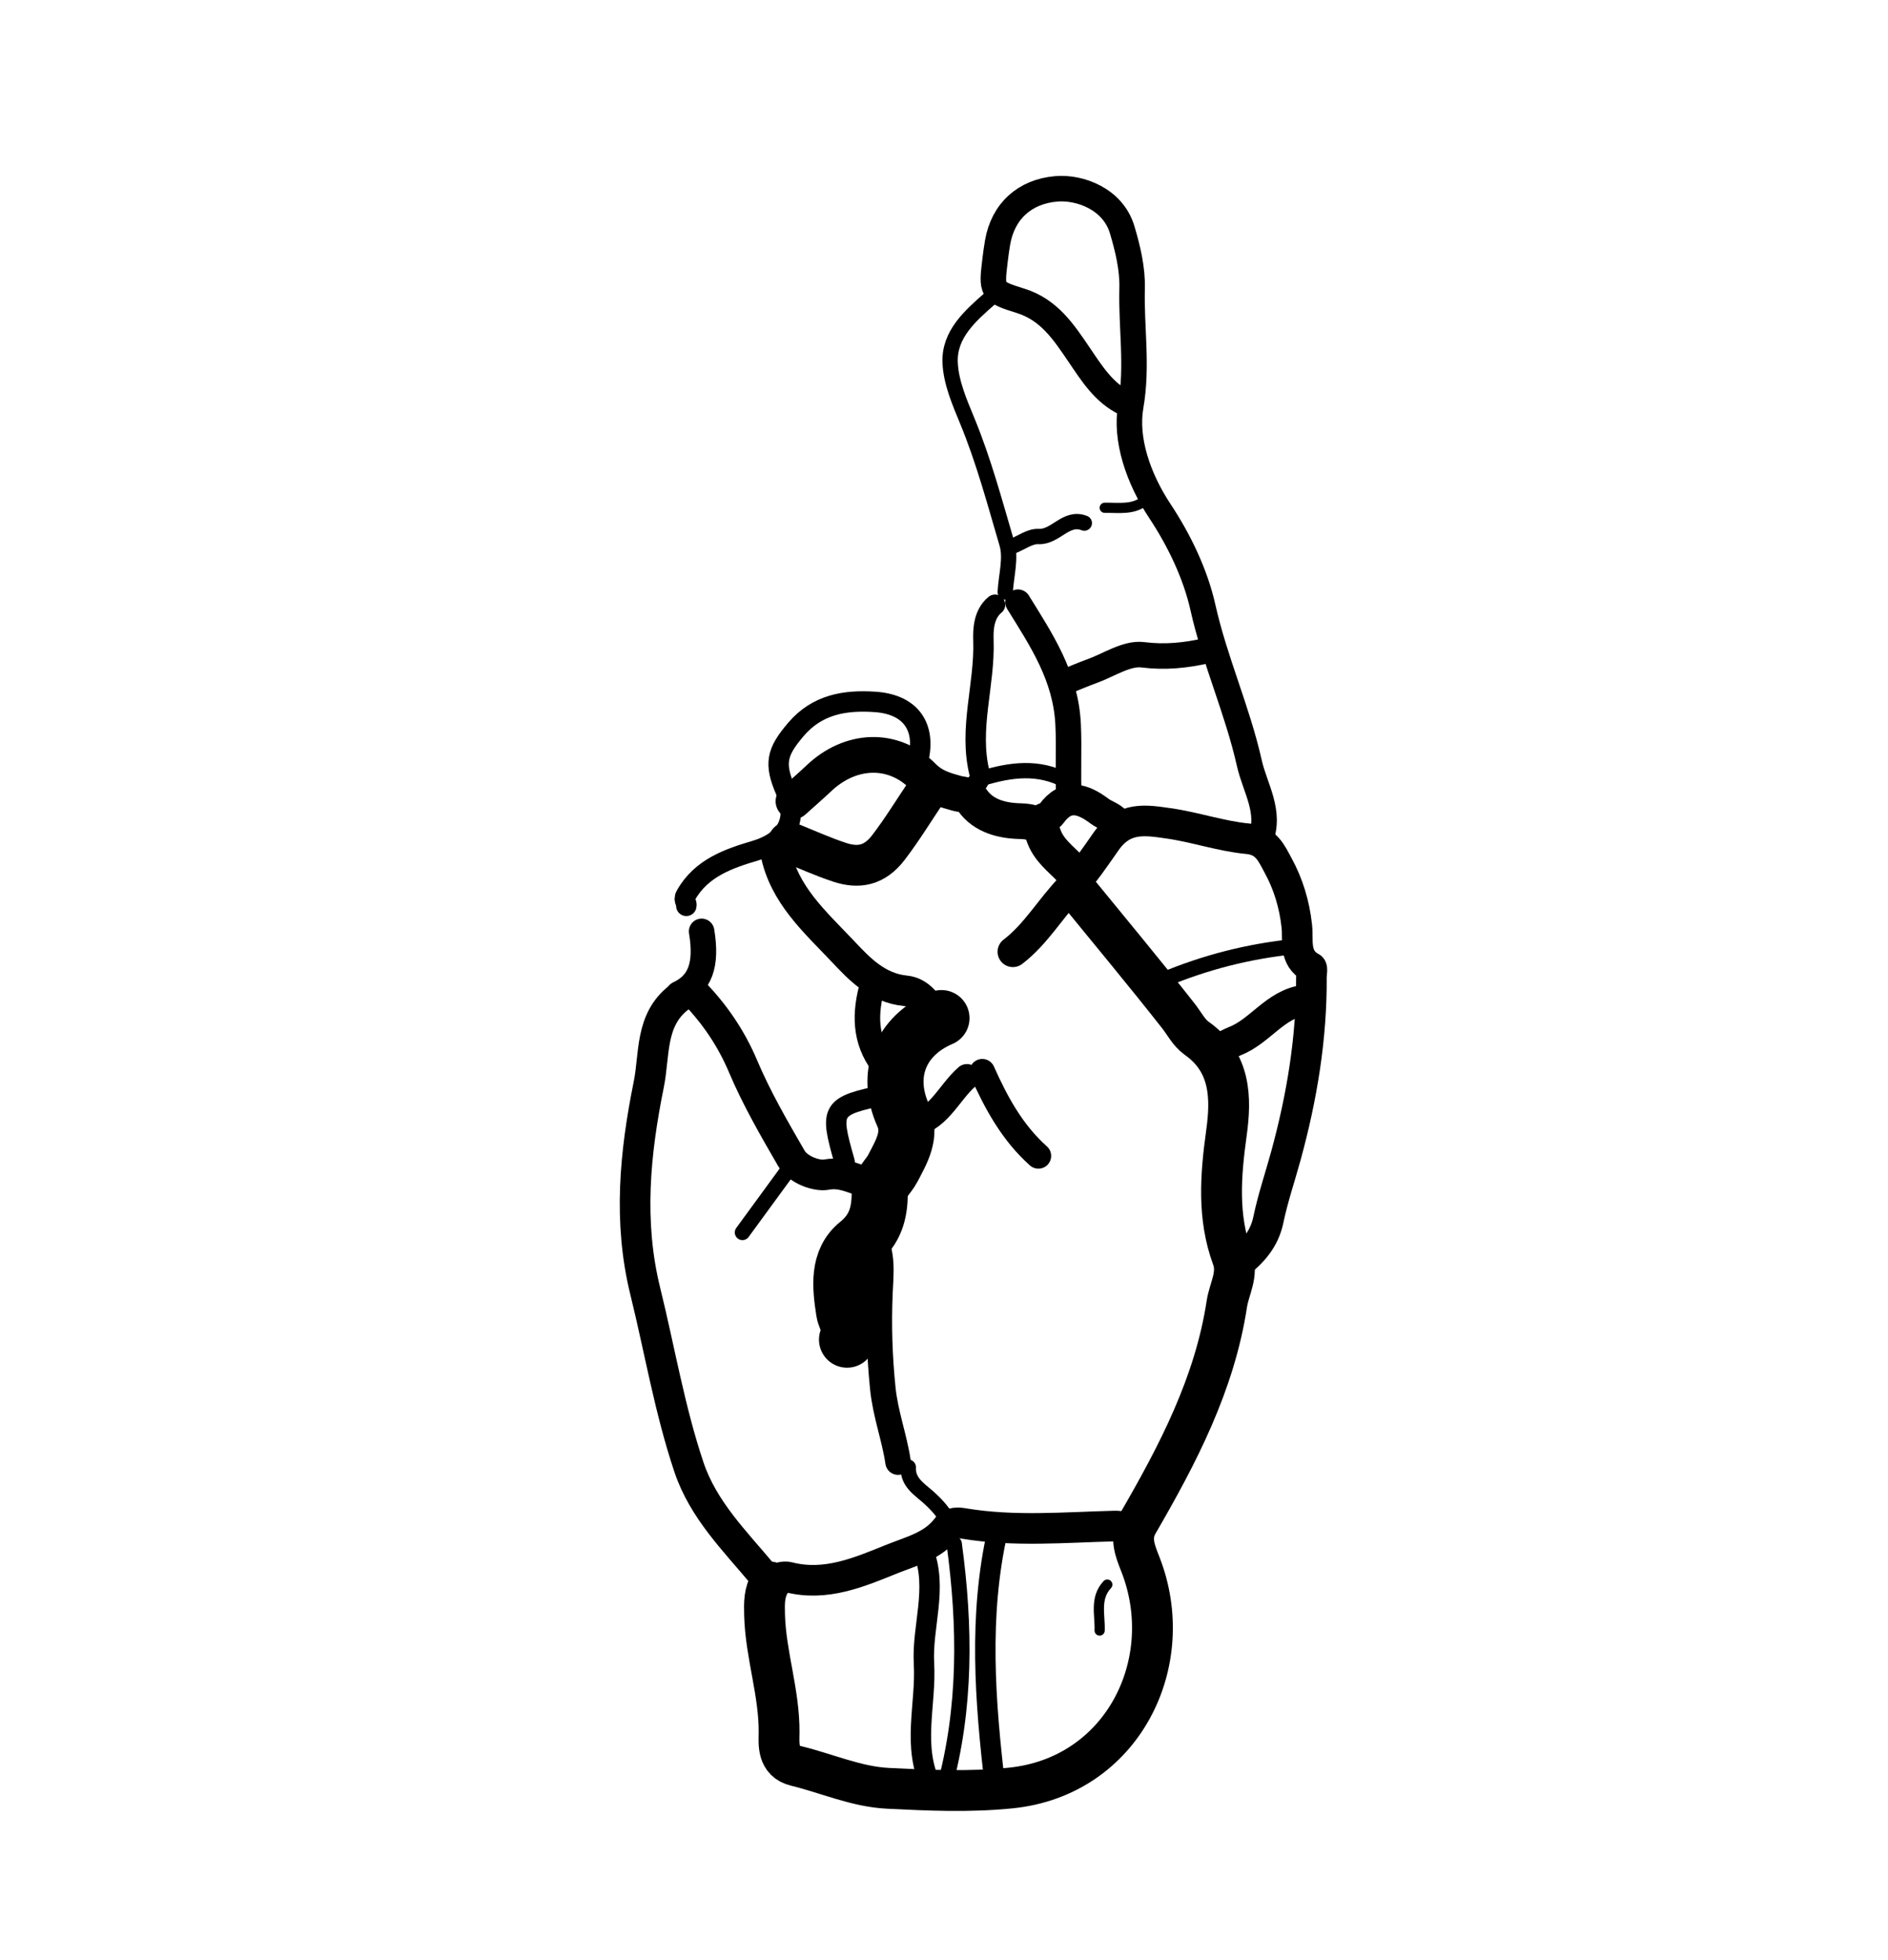 <svg version="1.1" id="Layer_1" xmlns="http://www.w3.org/2000/svg" xmlns:xlink="http://www.w3.org/1999/xlink" x="0px" y="0px"
	 width="100%" viewBox="0 0 370 384" enable-background="new 0 0 370 384" xml:space="preserve">
<path fill="none" opacity="1" stroke="#000000" stroke-linecap="round" stroke-linejoin="round" stroke-width="6"
	d="
M133,195.5 
	C127.357,199.881 128.322,206.697 127.138,212.528 
	C124.422,225.913 123.102,239.418 126.455,253.011 
	C129.291,264.51 131.236,276.234 135.017,287.494 
	C137.826,295.862 144.016,301.947 149.491,308.507 
	C151.042,310.365 152.895,308.636 154.488,309.045 
	C161.89,310.948 168.448,308.033 174.968,305.42 
	C178.684,303.93 182.844,302.916 185.469,299.476 
	C186.495,298.132 187.822,298.351 188.993,298.544 
	C198.813,300.165 208.659,299.273 218.501,299.026 
	C219.496,299.001 220.5,299.333 221.5,299.5 
"/>
<path fill="none" opacity="1" stroke="#000000" stroke-linecap="round" stroke-linejoin="round" stroke-width="5"
	d="
M247,164.5 
	C249.163,159.123 245.927,154.394 244.838,149.536 
	C242.523,139.205 238.08,129.488 235.748,119.056 
	C234.264,112.421 231.08,105.839 227.302,100.131 
	C223.026,93.671 220.476,86.038 221.595,79.604 
	C222.978,71.658 221.659,64.161 221.866,56.496 
	C221.969,52.684 221.022,48.727 219.919,45.024 
	C218.123,38.992 211.647,36.611 207.001,37.006 
	C200.795,37.533 196.557,41.416 195.505,47.501 
	C195.304,48.662 195.143,49.83 195.004,51 
	C194.295,56.982 194.245,57.159 200.016,58.95 
	C205.602,60.683 208.497,65.116 211.481,69.513 
	C213.974,73.185 216.31,76.96 220.5,79 
"/>
<path fill="none" opacity="1" stroke="#000000" stroke-linecap="round" stroke-linejoin="round" stroke-width="8"
	d="
M211,174.5 
	C217.667,182.667 224.412,190.771 230.927,199.057 
	C232.1,200.548 232.99,202.374 234.529,203.459 
	C241.224,208.177 241.295,215.19 240.355,221.98 
	C239.2,230.316 238.564,238.454 241.522,246.492 
	C242.711,249.724 240.883,252.522 240.431,255.489 
	C238.041,271.187 230.828,284.981 222.991,298.495 
	C221.357,301.313 222.436,303.849 223.48,306.508 
	C231.024,325.711 220.028,348.151 198.037,350.364 
	C189.87,351.186 181.992,350.814 174.004,350.419 
	C167.787,350.112 162.005,347.478 155.994,346.025 
	C152.263,345.123 152.662,341.657 152.681,339.502 
	C152.748,331.683 150.054,324.273 149.838,316.504 
	C149.771,314.088 149.729,312.022 151,310 
"/>
<path fill="none" opacity="1" stroke="#000000" stroke-linecap="round" stroke-linejoin="round" stroke-width="6"
	d="
M198.5,186.5 
	C203.073,183.014 205.888,177.933 209.861,173.864 
	C212.452,171.211 214.632,167.902 216.782,164.847 
	C220.26,159.904 224.584,160.711 228.988,161.332 
	C234.204,162.067 239.292,163.858 244.514,164.35 
	C248.19,164.695 249.164,167.186 250.447,169.529 
	C252.473,173.228 253.675,177.183 254.143,181.484 
	C254.44,184.211 253.498,187.743 256.964,189.569 
	C257.239,189.714 256.996,190.833 257.001,191.5 
	C257.079,203.416 255.131,215.044 251.996,226.499 
	C250.854,230.672 249.443,234.787 248.566,239.014 
	C247.759,242.896 245.409,245.456 242.5,247.75 
"/>
<path fill="none" opacity="1" stroke="#000000" stroke-linecap="round" stroke-linejoin="round" stroke-width="4"
	d="
M195.5,300 
	C191.742,316.631 193.044,333.312 195,350 
"/>
<path fill="none" opacity="1" stroke="#000000" stroke-linecap="round" stroke-linejoin="round" stroke-width="3"
	d="
M194,58.5 
	C190.123,61.892 186,65.523 186.199,70.993 
	C186.339,74.863 188.039,78.788 189.561,82.475 
	C192.791,90.303 194.959,98.47 197.338,106.548 
	C198.183,109.417 197.167,112.833 197,116 
"/>
<path fill="none" opacity="1" stroke="#000000" stroke-linecap="round" stroke-linejoin="round" stroke-width="3"
	d="
M187,302.5 
	C189.183,318.619 189.36,334.654 185,350.5 
"/>
<path fill="none" opacity="1" stroke="#000000" stroke-linecap="round" stroke-linejoin="round" stroke-width="4"
	d="
M179.5,150.5 
	C181.978,143.067 178.971,138.046 171.497,137.539 
	C165.62,137.14 160.159,138.008 155.951,142.959 
	C152.216,147.354 151.634,149.592 154,155 
	C156.551,160.831 153.925,164.936 148.053,166.678 
	C142.889,168.21 137.428,170.039 134.404,175.446 
	C133.823,176.486 134.694,176.833 134.5,177.5 
"/>
<path fill="none" opacity="1" stroke="#000000" stroke-linecap="round" stroke-linejoin="round" stroke-width="4"
	d="
M181,304 
	C183.795,311.333 180.665,318.683 181.078,325.996 
	C181.529,333.997 178.666,342.208 182.5,350 
"/>
<path fill="none" opacity="1" stroke="#000000" stroke-linecap="round" stroke-linejoin="round" stroke-width="5"
	d="
M171,242 
	C173.166,245.616 172.597,249.635 172.439,253.498 
	C172.185,259.717 172.371,265.802 173.007,272.05 
	C173.522,277.11 175.282,281.647 176,286.5 
"/>
<path fill="none" opacity="1" stroke="#000000" stroke-linecap="round" stroke-linejoin="round" stroke-width="6"
	d="
M136,194.5 
	C140.079,198.735 143.29,203.433 145.623,208.948 
	C148.256,215.174 151.678,221.09 155.075,226.956 
	C156.467,229.359 160.207,230.508 161.936,230.17 
	C165.821,229.412 168.593,231.988 172,232 
"/>
<path fill="none" opacity="1" stroke="#000000" stroke-linecap="round" stroke-linejoin="round" stroke-width="4"
	d="
M195,118.5 
	C192.755,120.329 192.651,123.425 192.723,125.492 
	C193.027,134.196 189.793,142.777 191.964,151.509 
	C192.385,153.201 190.576,154.121 190,155.5 
"/>
<path fill="none" opacity="1" stroke="#000000" stroke-linecap="round" stroke-linejoin="round" stroke-width="8"
	d="
M182,154.5 
	C179.346,158.342 176.965,162.348 174.103,166.079 
	C171.38,169.627 168.265,170.198 164.514,168.956 
	C161.113,167.83 157.833,166.333 154.5,165 
"/>
<path fill="none" opacity="1" stroke="#000000" stroke-linecap="round" stroke-linejoin="round" stroke-width="5"
	d="
M236.5,127.5 
	C232.364,128.423 228.358,128.861 223.962,128.304 
	C220.826,127.906 217.325,130.31 214.004,131.51 
	C212.316,132.12 210.667,132.833 209,133.5 
"/>
<path fill="none" opacity="1" stroke="#000000" stroke-linecap="round" stroke-linejoin="round" stroke-width="6"
	d="
M152,167 
	C153.623,175.307 159.775,180.696 165.135,186.372 
	C168.406,189.835 171.898,193.602 177.485,194.154 
	C180.084,194.41 182.067,196.766 183,199.5 
"/>
<path fill="none" opacity="1" stroke="#000000" stroke-linecap="round" stroke-linejoin="round" stroke-width="3"
	d="
M253.5,185.5 
	C244.678,186.401 236.181,188.581 228,192 
"/>
<path fill="none" opacity="1" stroke="#000000" stroke-linecap="round" stroke-linejoin="round" stroke-width="7"
	d="
M210,170.5 
	C207.966,168.325 205.437,166.602 204.451,163.516 
	C203.813,161.515 202.21,160.95 200.002,160.907 
	C196.442,160.838 192.798,159.934 190.624,156.911 
	C189.613,155.505 188.658,155.778 187.513,155.455 
	C185.119,154.78 182.931,154.216 180.866,152.133 
	C175.02,146.235 166.619,146.69 160.494,152.494 
	C158.867,154.035 157.167,155.5 155.5,157 
"/>
<path fill="none" opacity="1" stroke="#000000" stroke-linecap="round" stroke-linejoin="round" stroke-width="11"
	d="
M184.5,199.5 
	C176.373,202.976 173.423,210.55 176.979,218.509 
	C178.713,222.39 176.635,225.727 174.947,228.972 
	C174.084,230.63 172.45,231.704 172.411,233.999 
	C172.349,237.695 171.576,240.9 168.142,243.676 
	C164.1,246.944 164.668,252.142 165.424,257.012 
	C165.702,258.805 167.443,260.52 166,262.5 
"/>
<path fill="none" opacity="1" stroke="#000000" stroke-linecap="round" stroke-linejoin="round" stroke-width="4"
	d="
M174,214.5 
	C173.833,214.5 173.661,214.471 173.501,214.504 
	C162.84,216.734 162.533,217.247 165.477,227.507 
	C165.654,228.123 165.5,228.833 165.5,229.5 
"/>
<path fill="none" opacity="1" stroke="#000000" stroke-linecap="round" stroke-linejoin="round" stroke-width="5"
	d="
M199.5,118 
	C204.098,125.434 208.879,132.519 209.327,141.984 
	C209.557,146.84 209.234,151.67 209.5,156.5 
"/>
<path fill="none" opacity="1" stroke="#000000" stroke-linecap="round" stroke-linejoin="round" stroke-width="6"
	d="
M255.5,196 
	C249.894,196.8 246.946,202.08 242.005,204.014 
	C240.968,204.419 240,205 239,205.5 
"/>
<path fill="none" opacity="1" stroke="#000000" stroke-linecap="round" stroke-linejoin="round" stroke-width="3"
	d="
M209,153 
	C203.584,150.06 198.057,150.802 192.5,152.5 
"/>
<path fill="none" opacity="1" stroke="#000000" stroke-linecap="round" stroke-linejoin="round" stroke-width="5"
	d="
M192.5,210 
	C195.227,216.127 198.406,221.952 203.5,226.5 
"/>
<path fill="none" opacity="1" stroke="#000000" stroke-linecap="round" stroke-linejoin="round" stroke-width="5"
	d="
M171,193 
	C169.449,198.453 169.386,203.714 173,208.5 
"/>
<path fill="none" opacity="1" stroke="#000000" stroke-linecap="round" stroke-linejoin="round" stroke-width="3"
	d="
M155,228.5 
	C151.833,232.833 148.667,237.167 145.5,241.5 
"/>
<path fill="none" opacity="1" stroke="#000000" stroke-linecap="round" stroke-linejoin="round" stroke-width="3"
	d="
M212.5,102.5 
	C208.876,101.088 206.914,105.305 203.493,105.129 
	C201.865,105.045 200.167,106.333 198.5,107 
"/>
<path fill="none" opacity="1" stroke="#000000" stroke-linecap="round" stroke-linejoin="round" stroke-width="3"
	d="
M178,287.5 
	C177.851,290.489 180.235,291.836 182.033,293.464 
	C183.663,294.94 185.093,296.492 186,298.5 
"/>
<path fill="none" opacity="1" stroke="#000000" stroke-linecap="round" stroke-linejoin="round" stroke-width="5"
	d="
M189.5,211 
	C185.756,214.275 183.861,219.788 178,220.5 
"/>
<path fill="none" opacity="1" stroke="#000000" stroke-linecap="round" stroke-linejoin="round" stroke-width="5"
	d="
M137.5,182.5 
	C138.582,189.071 137.223,192.77 133,194.75 
"/>
<path fill="none" opacity="1" stroke="#000000" stroke-linecap="round" stroke-linejoin="round" stroke-width="6"
	d="
M203.5,161.5 
	C203.776,160.137 205.35,160.408 206.004,159.503 
	C208.955,155.42 212.152,156.443 215.52,158.974 
	C216.662,159.832 218.237,160.101 219,161.5 
"/>
<path fill="none" opacity="1" stroke="#000000" stroke-linecap="round" stroke-linejoin="round" stroke-width="2"
	d="
M217,310.5 
	C214.511,313.169 215.613,316.436 215.5,319.5 
"/>
<path fill="none" opacity="1" stroke="#000000" stroke-linecap="round" stroke-linejoin="round" stroke-width="2"
	d="
M224.5,98 
	C222.116,100.009 219.251,99.449 216.5,99.5 
"/>
</svg>